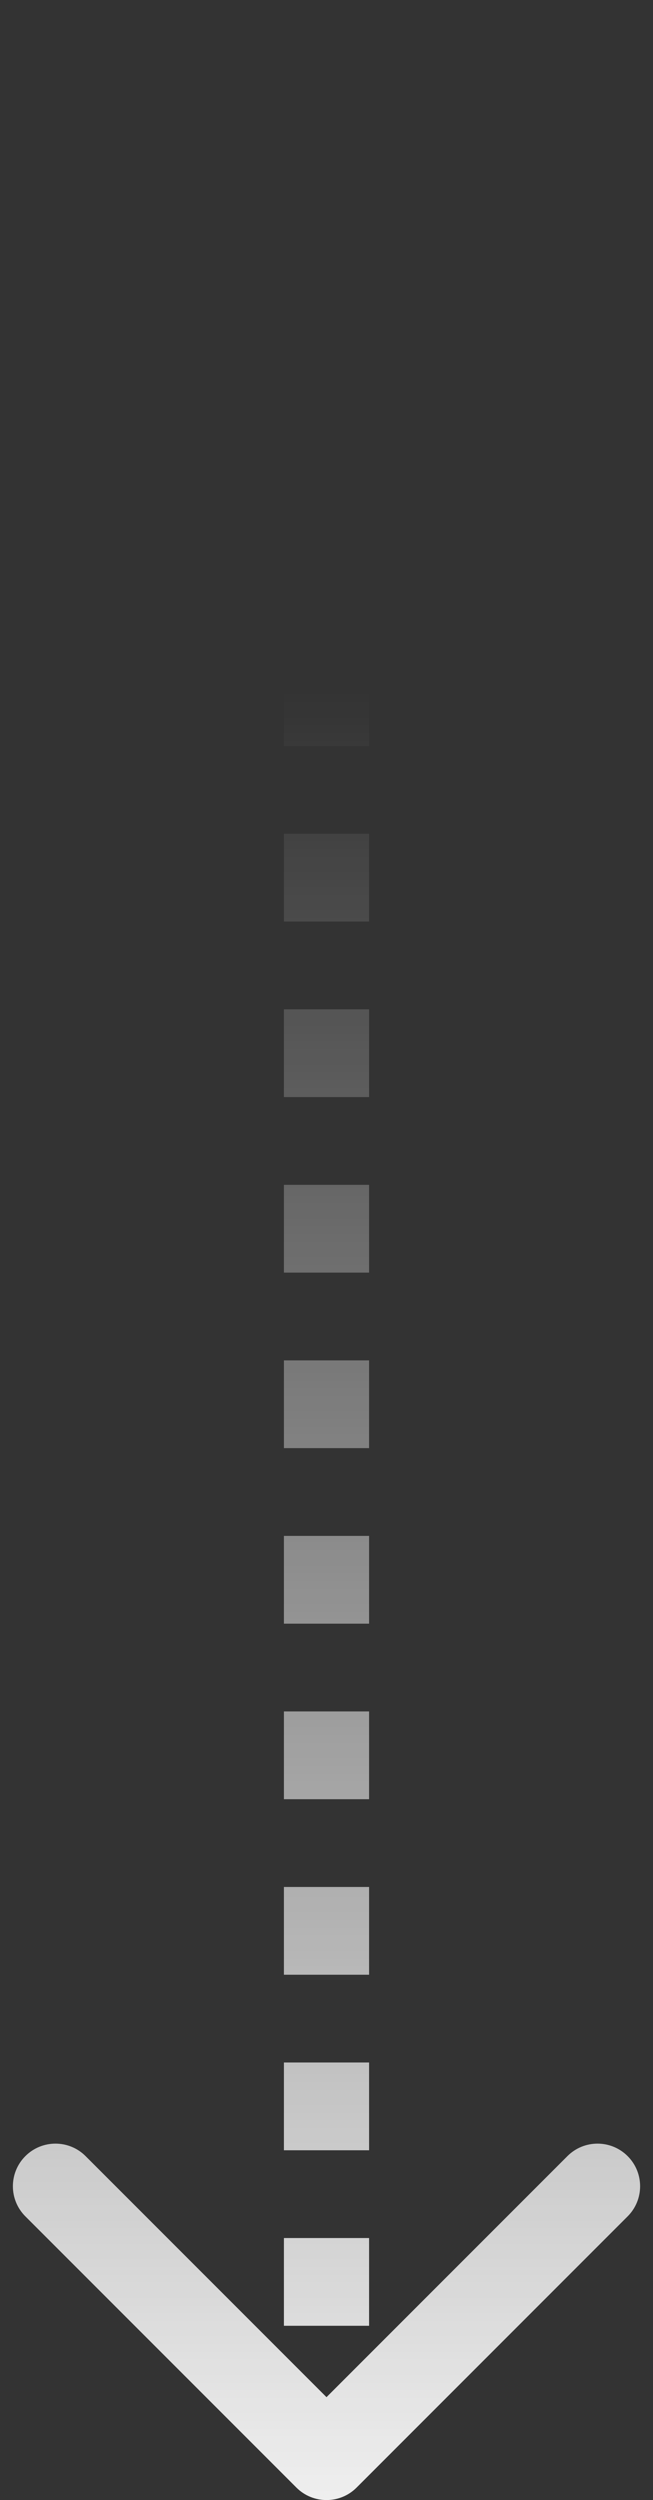 <svg width="46" height="176" viewBox="0 0 46 176" fill="none" xmlns="http://www.w3.org/2000/svg">
<rect x="0" y="0" width="46" height="176" fill="#333333" stroke="none"/>
<path fill-rule="evenodd" clip-rule="evenodd" d="M44.213 156.029L25.121 175.121C23.95 176.293 22.05 176.293 20.879 175.121L1.787 156.029C0.615 154.858 0.615 152.958 1.787 151.787C2.958 150.615 4.858 150.615 6.029 151.787L23 168.757L39.971 151.787C41.142 150.615 43.041 150.615 44.213 151.787C45.385 152.958 45.385 154.858 44.213 156.029ZM20 3.089L20 -1.0968e-06L26 -8.34533e-07L26 3.089L20 3.089ZM20 15.446L20 9.268L26 9.268L26 15.446L20 15.446ZM20 27.804L20 21.625L26 21.625L26 27.804L20 27.804ZM20 40.161L20 33.982L26 33.982L26 40.161L20 40.161ZM20 52.518L20 46.339L26 46.339L26 52.518L20 52.518ZM20 64.875L20 58.696L26 58.696L26 64.875L20 64.875ZM20 77.232L20 71.054L26 71.054L26 77.232L20 77.232ZM20 89.589L20 83.411L26 83.411L26 89.589L20 89.589ZM20 101.946L20 95.768L26 95.768L26 101.946L20 101.946ZM20 114.304L20 108.125L26 108.125L26 114.304L20 114.304ZM20 126.661L20 120.482L26 120.482L26 126.661L20 126.661ZM20 139.018L20 132.839L26 132.839L26 139.018L20 139.018ZM20 151.375L20 145.196L26 145.196L26 151.375L20 151.375ZM20 163.732L20 157.554L26 157.554L26 163.732L20 163.732Z" fill="url(#paint0_linear_5409_80365)"/>
<defs>
<linearGradient id="paint0_linear_5409_80365" x1="23" y1="0" x2="23" y2="187" gradientUnits="userSpaceOnUse">
<stop offset="0.26" stop-color="white" stop-opacity="0"/>
<stop offset="1" stop-color="white"/>
</linearGradient>
</defs>
</svg>
